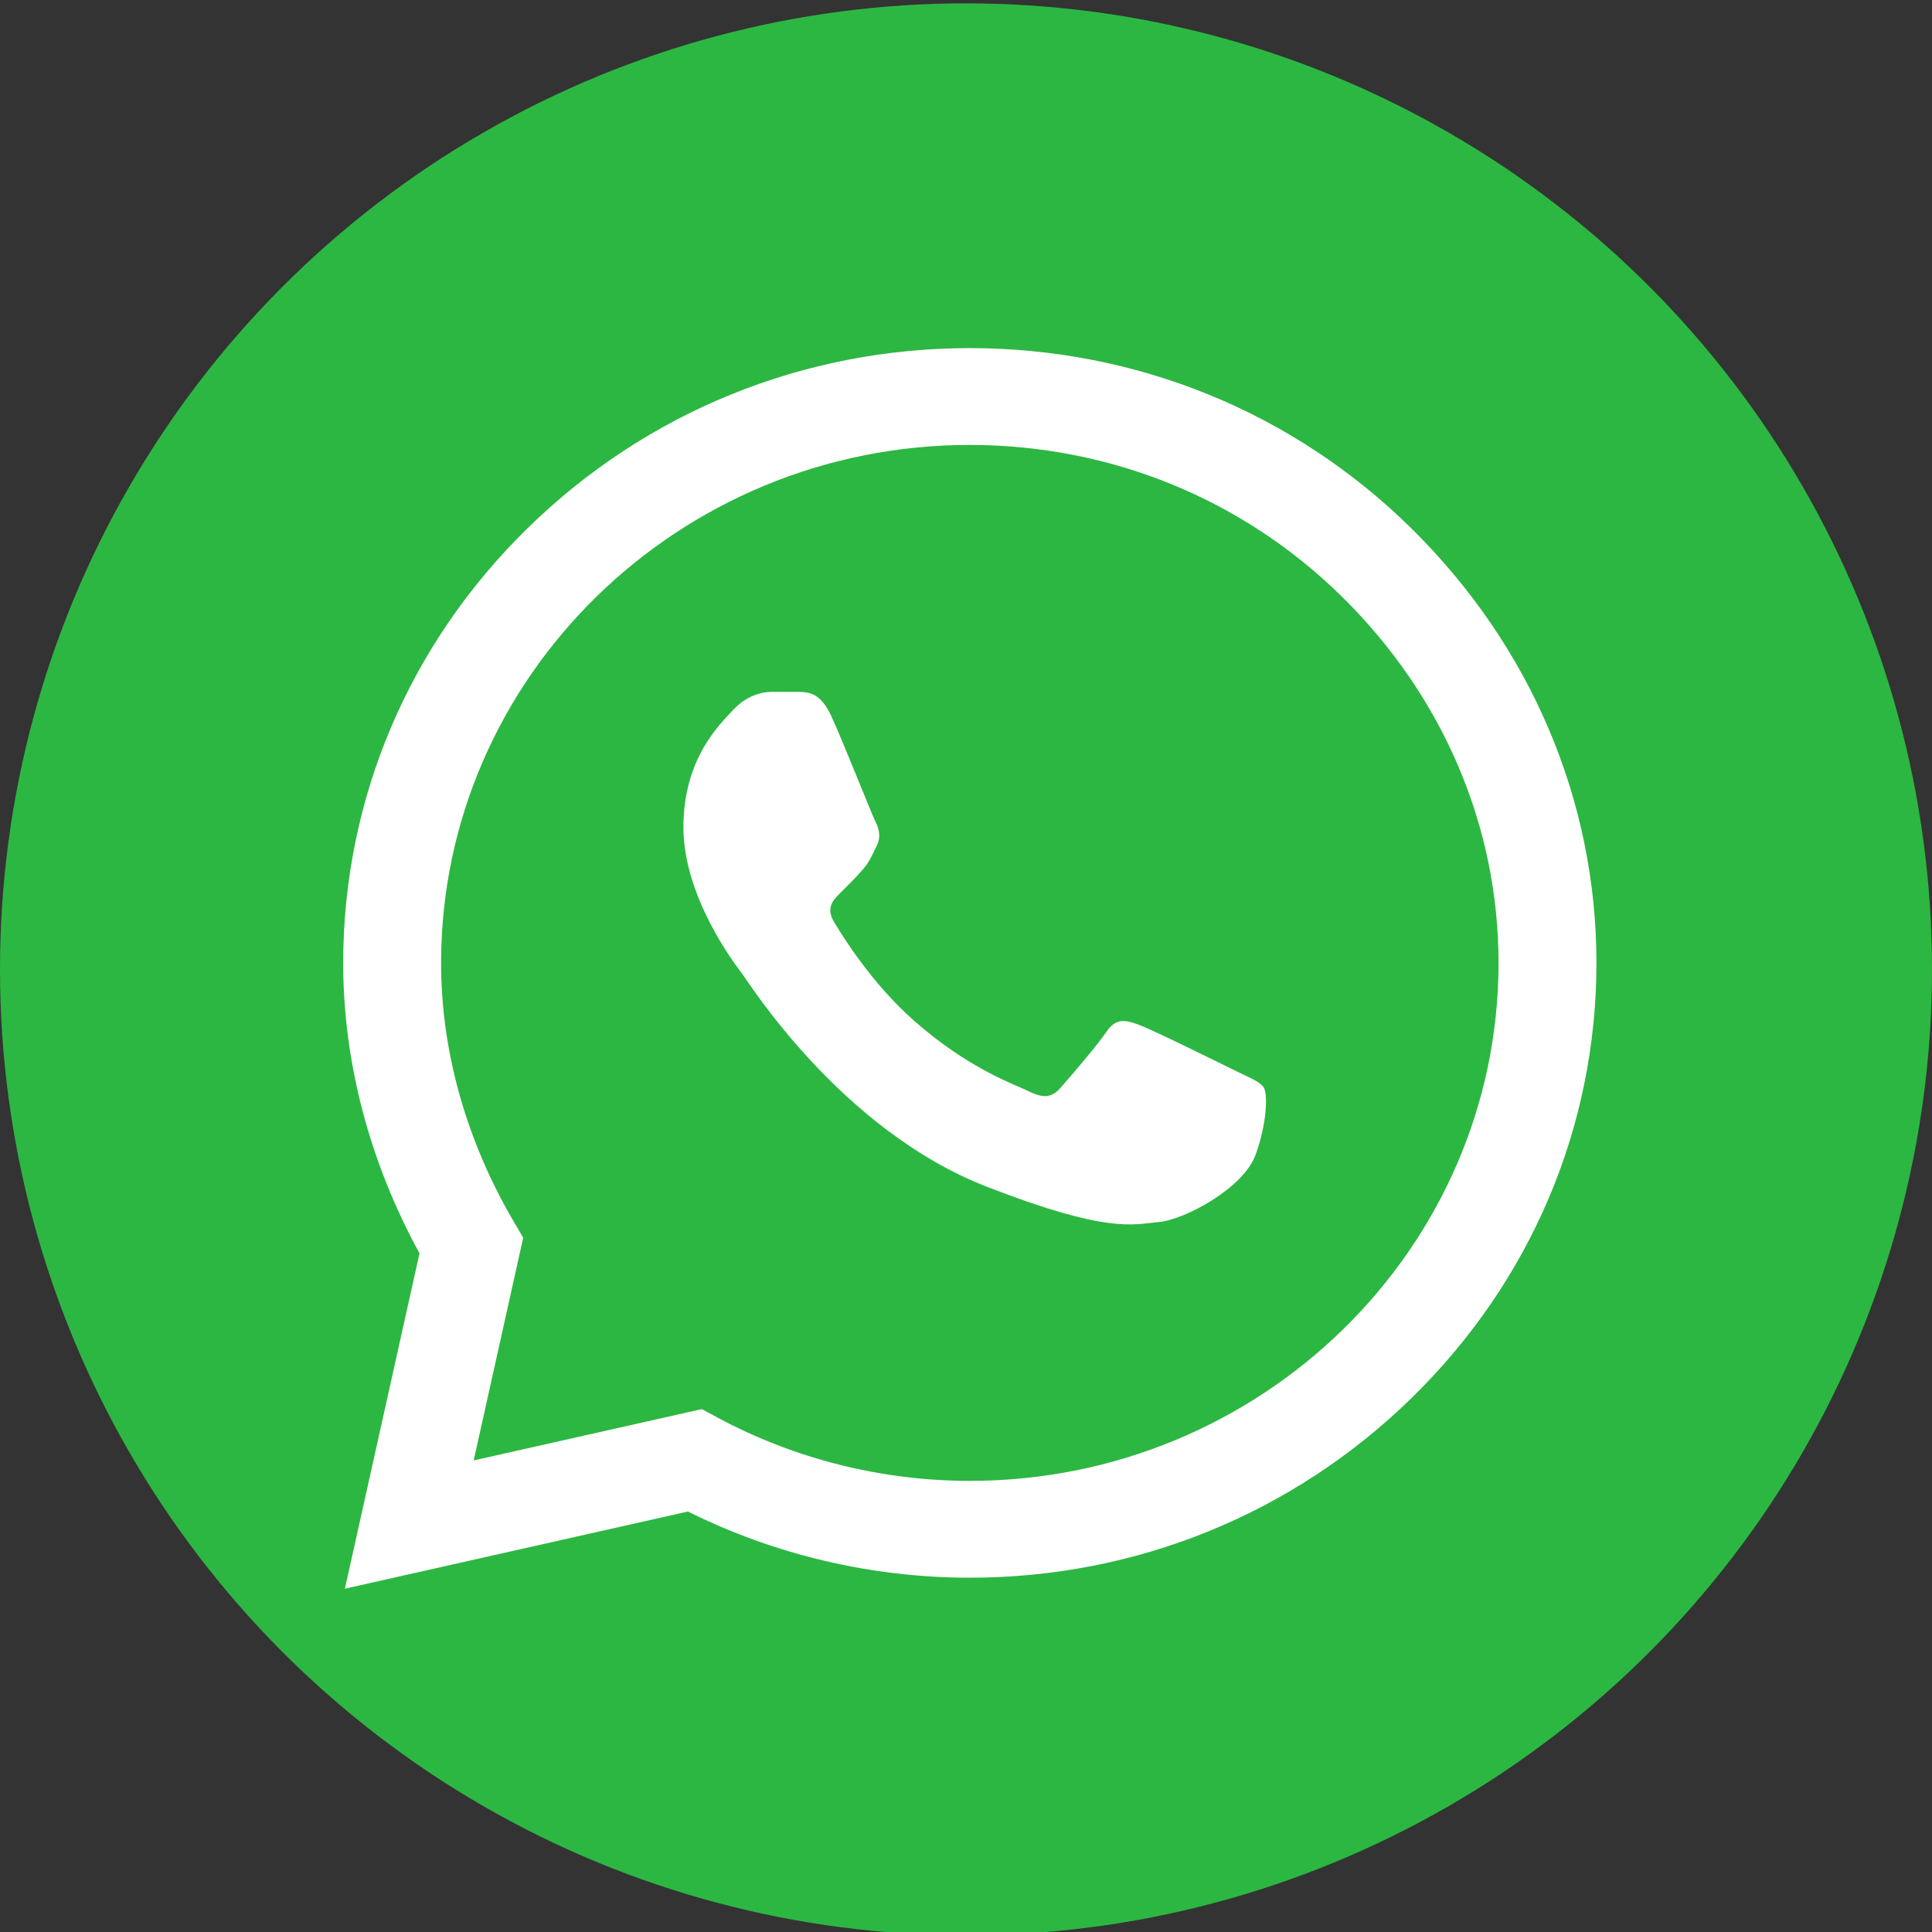 <?xml version="1.0" encoding="utf-8"?>
<!-- Generator: Adobe Illustrator 15.0.0, SVG Export Plug-In . SVG Version: 6.00 Build 0)  -->
<!DOCTYPE svg PUBLIC "-//W3C//DTD SVG 1.1//EN" "http://www.w3.org/Graphics/SVG/1.1/DTD/svg11.dtd">
<svg version="1.1" id="Layer_1" xmlns="http://www.w3.org/2000/svg" xmlns:xlink="http://www.w3.org/1999/xlink" x="0px" y="0px"
	 width="144px" height="144px" viewBox="184 184 144 144" enable-background="new 184 184 144 144" xml:space="preserve">
<rect x="184" y="184" width="144" height="144" fill="#333333" stroke="none"/>
<circle fill="#2CB742" cx="256" cy="256.25" r="72"/>
<path fill="#FFFFFF" d="M289.187,223.374c-8.784-8.654-20.469-13.423-32.905-13.428c-12.408,0-24.112,4.765-32.953,13.417
	c-8.857,8.667-13.739,20.184-13.75,32.388v0.014v0.009c0.001,7.386,1.964,14.838,5.689,21.64l-5.562,24.998l25.569-5.752
	c6.476,3.229,13.701,4.93,20.989,4.933h0.019c12.406,0,24.109-4.766,32.952-13.418c8.865-8.674,13.749-20.176,13.755-32.389
	C302.993,243.66,298.092,232.149,289.187,223.374z M256.282,294.376h-0.017c-6.543-0.003-13.027-1.628-18.749-4.7l-1.209-0.648
	l-17.002,3.824l3.693-16.599l-0.712-1.214c-3.54-6.036-5.41-12.7-5.41-19.273c0.014-21.275,17.689-38.603,39.405-38.603
	c10.491,0.004,20.348,4.026,27.755,11.323c7.52,7.41,11.659,17.104,11.656,27.298C295.683,277.063,278.003,294.376,256.282,294.376z
	 M243.573,235.566h-2.047c-0.713,0-1.87,0.264-2.849,1.317c-0.979,1.054-3.739,3.601-3.739,8.782c0,5.181,3.829,10.187,4.362,10.89
	c0.534,0.703,7.39,11.674,18.249,15.896c9.025,3.507,10.861,2.81,12.82,2.634c1.959-0.175,6.321-2.547,7.212-5.005
	c0.89-2.459,0.89-4.567,0.622-5.007c-0.267-0.439-0.979-0.702-2.047-1.229c-1.069-0.526-6.305-3.117-7.285-3.47
	c-0.979-0.351-1.69-0.526-2.403,0.528c-0.713,1.053-2.811,3.488-3.435,4.19c-0.623,0.704-1.246,0.792-2.314,0.265
	c-1.068-0.528-4.474-1.659-8.555-5.246c-3.177-2.792-5.381-6.351-6.004-7.405c-0.623-1.053-0.066-1.624,0.469-2.149
	c0.48-0.471,1.128-1.116,1.663-1.73c0.534-0.615,0.685-1.054,1.042-1.756c0.356-0.703,0.178-1.318-0.089-1.844
	c-0.268-0.527-2.317-5.734-3.268-7.816h0C245.177,235.657,244.334,235.598,243.573,235.566z"/>
</svg>
